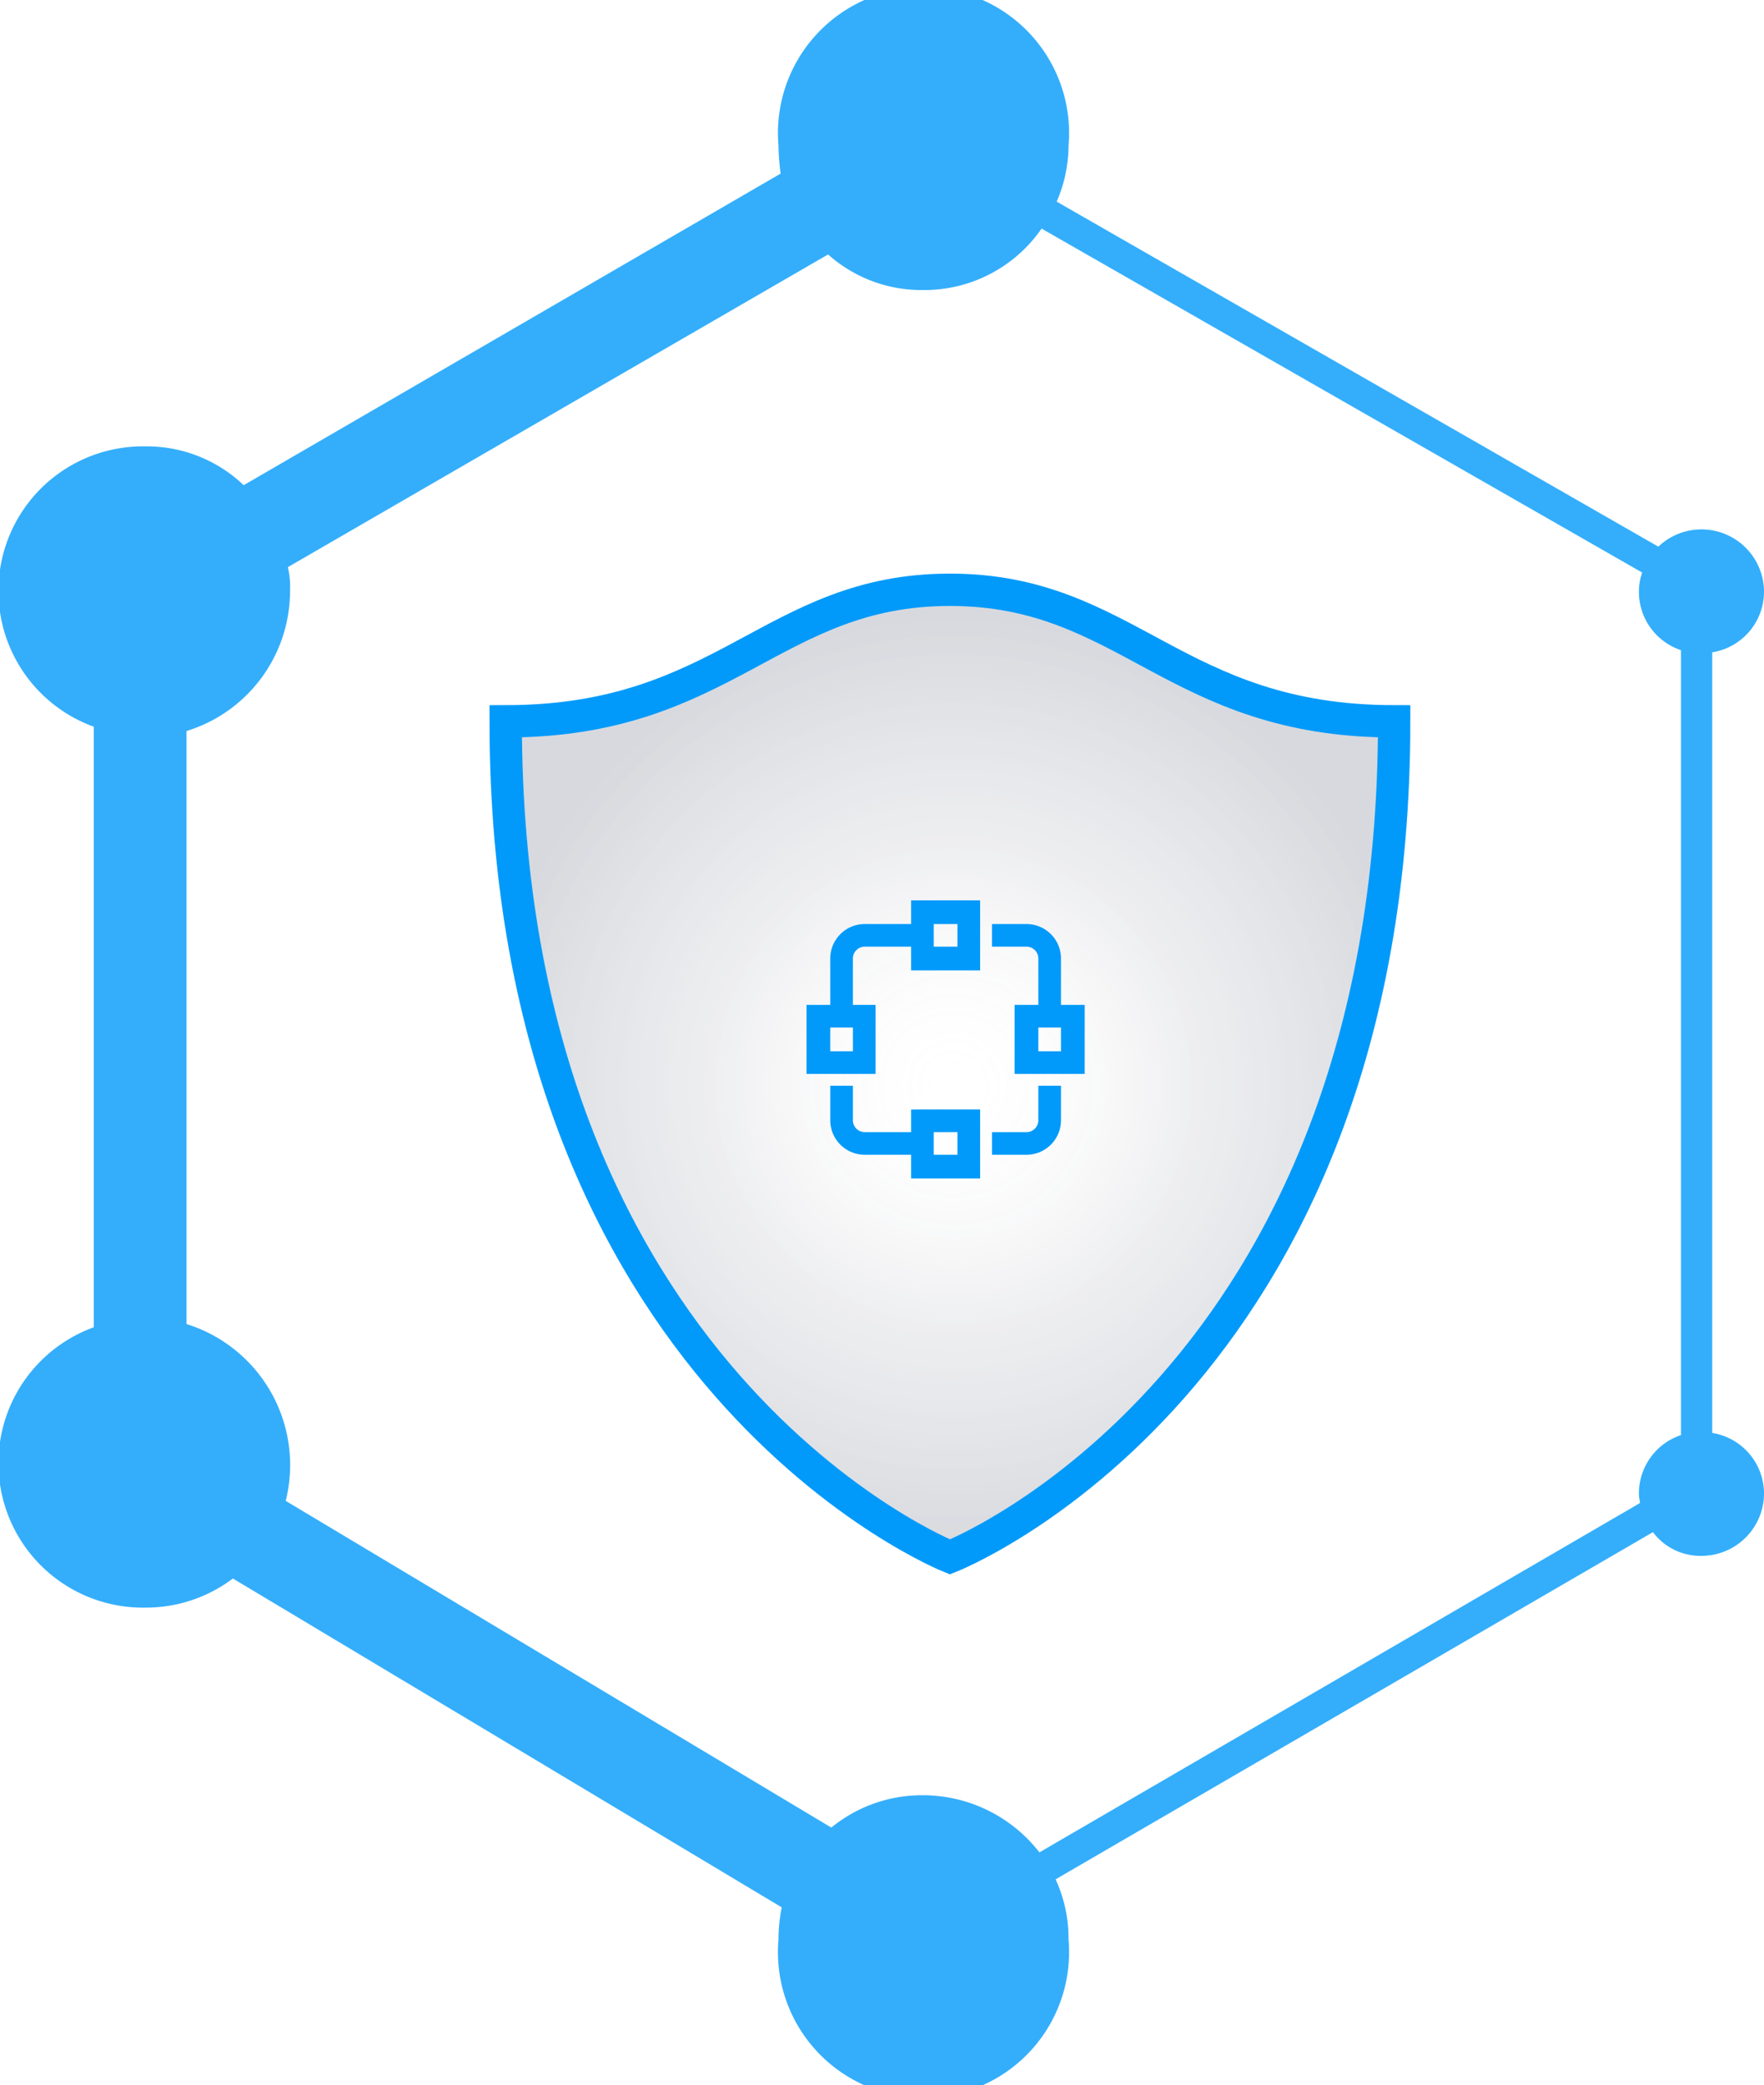 <svg xmlns="http://www.w3.org/2000/svg" xmlns:xlink="http://www.w3.org/1999/xlink" viewBox="0 0 163.6 193.4">
  <defs>
    <radialGradient id="Sfumatura_senza_nome_51" data-name="Sfumatura senza nome 51" cx="169.06" cy="580.41" r="61.67" gradientTransform="translate(-29.9 -305.6) scale(0.7)" gradientUnits="userSpaceOnUse">
      <stop offset="0" stop-color="#fff" stop-opacity="0"/>
      <stop offset="0.52" stop-color="#555c71" stop-opacity="0.33"/>
      <stop offset="1" stop-color="#000b2a" stop-opacity="0.5"/>
    </radialGradient>
  </defs>
  <title>c2</title>
  <g id="Livello_2" data-name="Livello 2">
    <g id="A_PARADIGM_SHIFT" data-name="A PARADIGM SHIFT">
      <g id="main_icon">
        <g>
          <g id="logo_shadow" style="opacity: 0.8">
            <path d="M158.8,132.9V60.5a5.7,5.7,0,0,0,4.8-5.7,5.8,5.8,0,0,0-9.8-4.1L98,18.7a13.1,13.1,0,0,0,1.1-5.2,13.5,13.5,0,1,0-26.9,0,21.1,21.1,0,0,0,.2,2.6L22.6,45a13,13,0,0,0-9.1-3.6,13.4,13.4,0,0,0-4.8,26v55.7a13.4,13.4,0,0,0,4.8,26,13.4,13.4,0,0,0,8.1-2.7l50.9,30.5a15.3,15.3,0,0,0-.3,3,13.5,13.5,0,1,0,26.9,0,13.1,13.1,0,0,0-1.2-5.6l55.4-32.2a5.5,5.5,0,0,0,4.5,2.2,5.8,5.8,0,0,0,5.8-5.7A5.7,5.7,0,0,0,158.8,132.9ZM96.4,171.8a13.7,13.7,0,0,0-10.8-5.3,13.3,13.3,0,0,0-8.5,3L26.5,139.2a13.7,13.7,0,0,0-9.2-16.4v-55a13.6,13.6,0,0,0,9.6-13,8.2,8.2,0,0,0-.2-2.2l50.1-29a13,13,0,0,0,8.8,3.3,13.2,13.2,0,0,0,11-5.7l55.7,31.9a5.5,5.5,0,0,0-.3,1.7,5.7,5.7,0,0,0,3.9,5.5v72.8a5.7,5.7,0,0,0-3.9,5.5c0,.3.1.6.1.8Z" style="fill: #019afa"/>
          </g>
          <path id="path6463" d="M88.1,144.4S46.9,128,46.9,66.9c20.4,0,24.7-12.2,41.2-12.2s20.8,12.2,41.2,12.2C129.3,128.3,88.1,144.4,88.1,144.4Z" style="fill-opacity: 0.31;stroke: #019afa;stroke-miterlimit: 10;stroke-width: 3px;fill: url(#Sfumatura_senza_nome_51)"/>
          <path id="path6397" d="M84.5,83.5v2.2H80.2A3.2,3.2,0,0,0,77,88.9v4.3H74.8v6.4h6.4V93.2H79.1V88.9a1.1,1.1,0,0,1,1.1-1.1h4.3V90h6.4V83.5Zm2.1,2.2h2.2v2.1H86.6Zm5.4,0v2.1h3.2a1.1,1.1,0,0,1,1.1,1.1v4.3H94.1v6.4h6.5V93.2H98.4V88.9a3.2,3.2,0,0,0-3.2-3.2ZM77,95.3h2.1v2.2H77Zm19.3,0h2.1v2.2H96.3ZM77,100.7v3.2a3.2,3.2,0,0,0,3.2,3.2h4.3v2.2h6.4v-6.4H84.5V105H80.2a1.1,1.1,0,0,1-1.1-1.1v-3.2Zm19.3,0v3.2a1.1,1.1,0,0,1-1.1,1.1H92v2.1h3.2a3.2,3.2,0,0,0,3.2-3.2v-3.2ZM86.6,105h2.2v2.1H86.6Z" style="fill: #019afa"/>
        </g>
      </g>
    </g>
  </g>
</svg>

